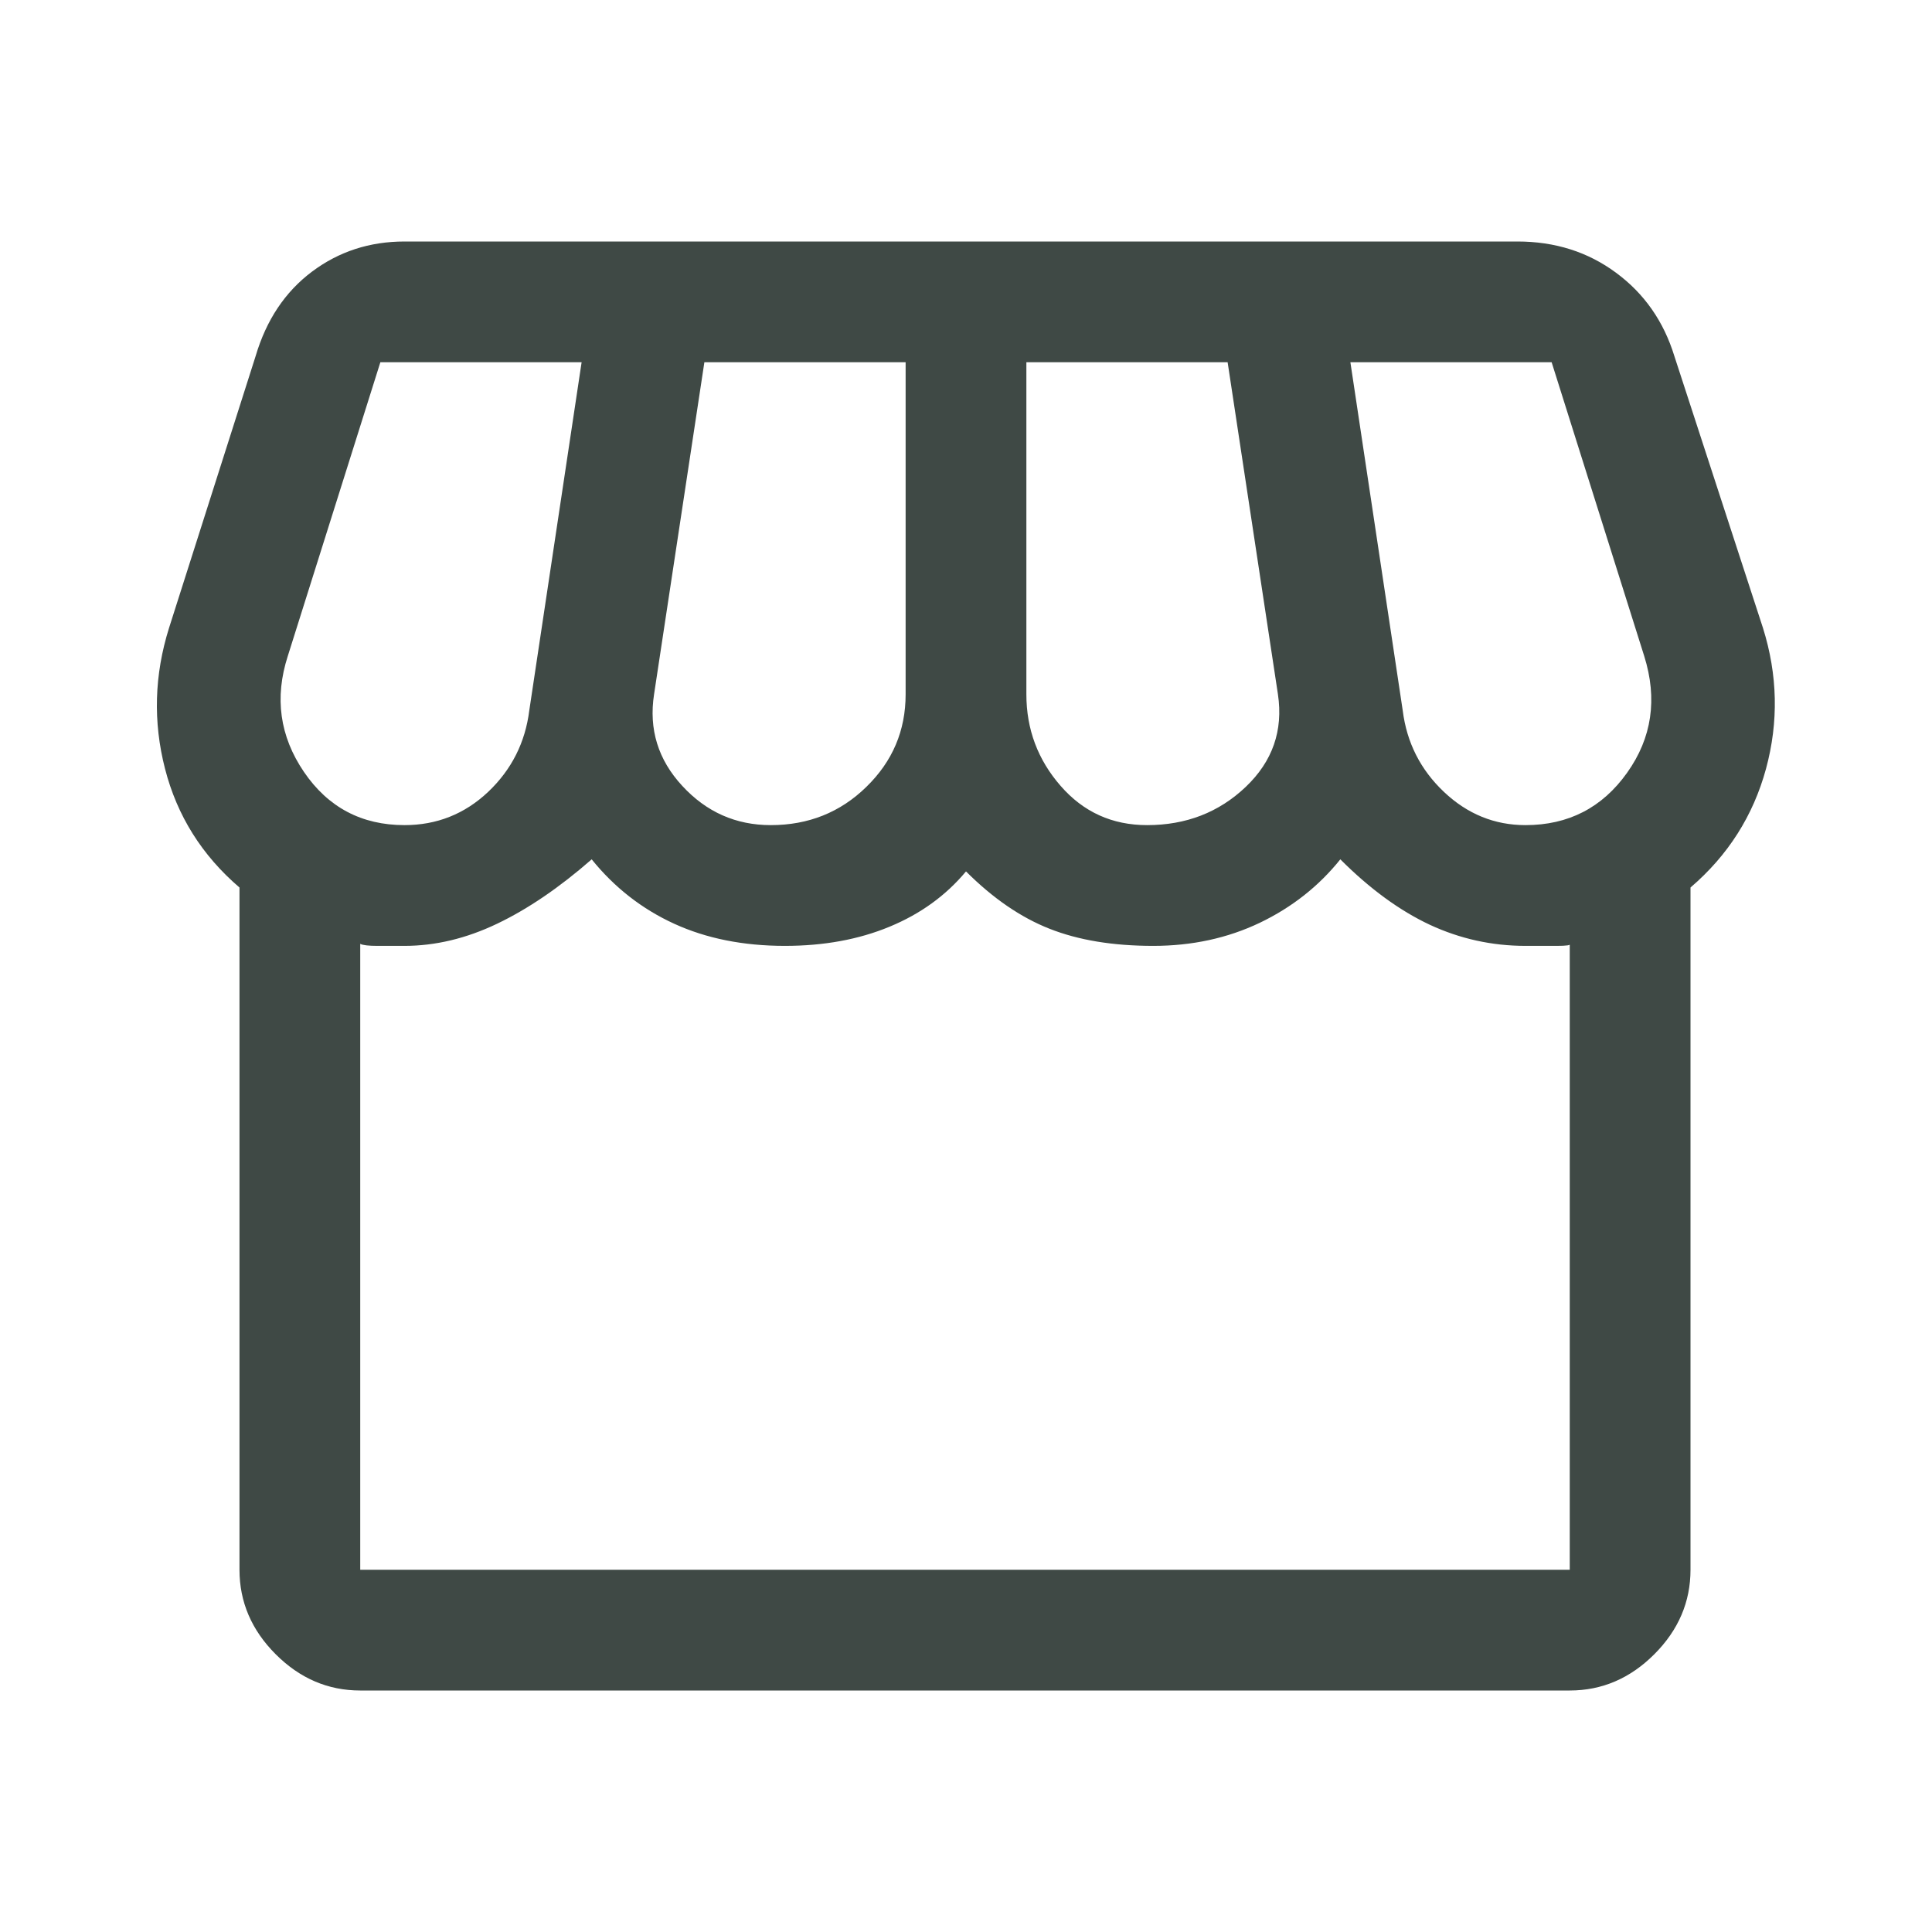 <svg width="24" height="24" viewBox="0 0 24 24" fill="none" xmlns="http://www.w3.org/2000/svg">
<path d="M21 11.025V19.5C21 19.9 20.85 20.25 20.55 20.55C20.25 20.85 19.9 21 19.5 21H4.475C4.075 21 3.725 20.85 3.425 20.55C3.125 20.25 2.975 19.9 2.975 19.5V11.025C2.508 10.625 2.2 10.133 2.05 9.55C1.9 8.967 1.917 8.383 2.1 7.8L3.175 4.425C3.308 3.975 3.542 3.625 3.875 3.375C4.208 3.125 4.592 3 5.025 3H18.85C19.317 3 19.725 3.129 20.075 3.388C20.425 3.646 20.667 3.992 20.8 4.425L21.9 7.8C22.083 8.383 22.096 8.967 21.938 9.55C21.779 10.133 21.467 10.625 21 11.025ZM14.25 10.25C14.733 10.25 15.142 10.092 15.475 9.775C15.808 9.458 15.942 9.075 15.875 8.625L15.25 4.5H12.75V8.625C12.75 9.058 12.892 9.438 13.175 9.762C13.458 10.088 13.817 10.25 14.25 10.25ZM9.575 10.25C10.042 10.25 10.438 10.092 10.762 9.775C11.088 9.458 11.25 9.075 11.25 8.625V4.5H8.75L8.125 8.625C8.058 9.058 8.175 9.438 8.475 9.762C8.775 10.088 9.142 10.25 9.575 10.25ZM5.025 10.25C5.425 10.25 5.771 10.113 6.063 9.838C6.354 9.562 6.525 9.225 6.575 8.825L7.225 4.5H4.725L3.575 8.15C3.408 8.667 3.475 9.146 3.775 9.588C4.075 10.029 4.492 10.25 5.025 10.25ZM18.95 10.25C19.483 10.25 19.904 10.033 20.212 9.6C20.521 9.167 20.592 8.683 20.425 8.15L19.275 4.5H16.775L17.425 8.825C17.475 9.225 17.646 9.562 17.938 9.838C18.229 10.113 18.567 10.25 18.95 10.25ZM4.475 19.5H19.5V11.725C19.517 11.742 19.462 11.75 19.337 11.75H18.95C18.533 11.75 18.137 11.662 17.762 11.488C17.387 11.312 17.017 11.042 16.65 10.675C16.383 11.008 16.05 11.271 15.65 11.463C15.25 11.654 14.808 11.75 14.325 11.75C13.825 11.75 13.396 11.679 13.037 11.537C12.679 11.396 12.333 11.158 12 10.825C11.75 11.125 11.433 11.354 11.05 11.512C10.667 11.671 10.233 11.75 9.75 11.75C9.233 11.75 8.775 11.658 8.375 11.475C7.975 11.292 7.633 11.025 7.35 10.675C6.95 11.025 6.558 11.292 6.175 11.475C5.792 11.658 5.408 11.75 5.025 11.75H4.688C4.579 11.75 4.508 11.742 4.475 11.725V19.5Z" fill="#3F4945"/>
</svg>
